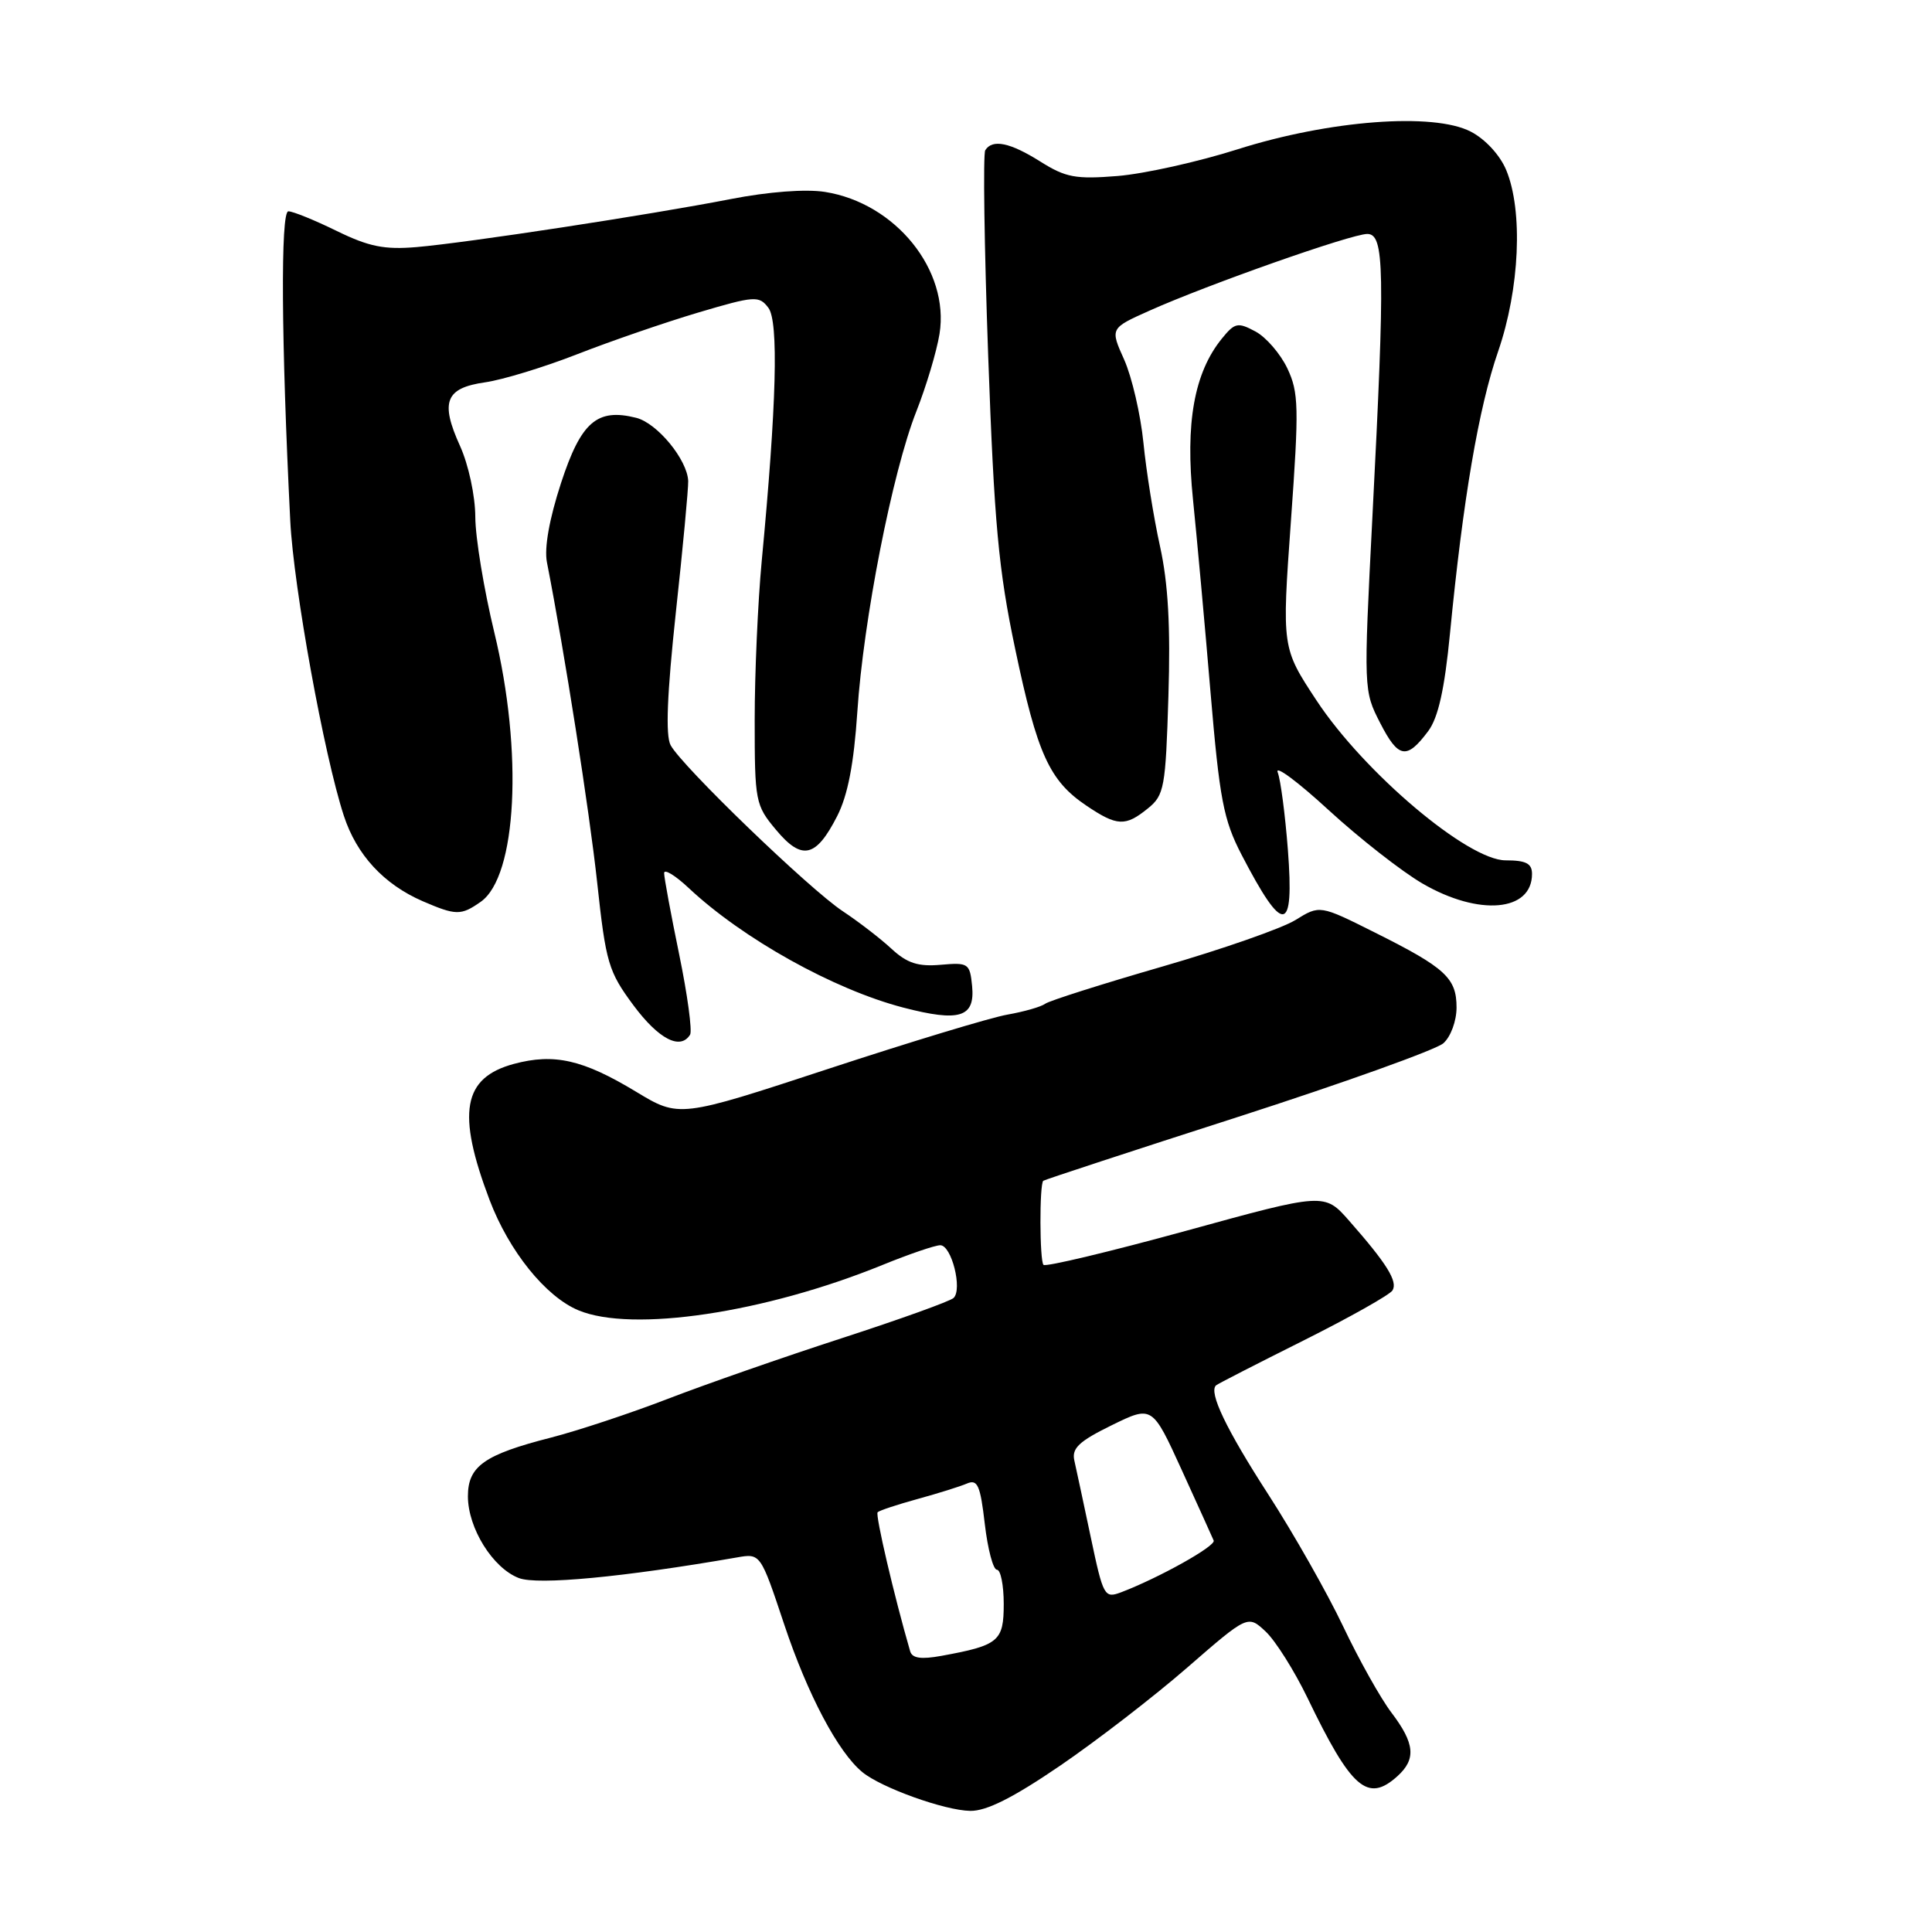 <?xml version="1.0" encoding="UTF-8" standalone="no"?>
<!DOCTYPE svg PUBLIC "-//W3C//DTD SVG 1.1//EN" "http://www.w3.org/Graphics/SVG/1.1/DTD/svg11.dtd" >
<svg xmlns="http://www.w3.org/2000/svg" xmlns:xlink="http://www.w3.org/1999/xlink" version="1.1" viewBox="0 0 256 256">
 <g >
 <path fill="currentColor"
d=" M 140.46 233.97 C 145.32 230.65 152.91 224.80 157.32 220.96 C 165.35 213.98 165.35 213.98 167.72 216.20 C 169.02 217.43 171.50 221.37 173.24 224.96 C 179.06 237.04 181.22 238.92 185.17 235.35 C 187.67 233.09 187.47 231.01 184.38 226.94 C 182.94 225.05 180.06 219.90 177.97 215.50 C 175.88 211.10 171.42 203.23 168.05 198.01 C 162.48 189.39 160.13 184.48 161.13 183.57 C 161.33 183.38 166.53 180.72 172.67 177.65 C 178.82 174.57 184.14 171.58 184.51 170.99 C 185.24 169.81 183.77 167.44 178.78 161.77 C 175.50 158.04 175.50 158.04 157.15 163.09 C 147.06 165.86 138.56 167.89 138.27 167.60 C 137.75 167.08 137.72 156.92 138.24 156.46 C 138.38 156.33 149.97 152.52 164.00 148.01 C 178.03 143.49 190.29 139.09 191.25 138.24 C 192.23 137.38 193.00 135.28 193.00 133.50 C 193.00 129.59 191.53 128.24 182.19 123.57 C 174.88 119.91 174.88 119.91 171.65 121.91 C 169.87 123.01 161.91 125.79 153.96 128.09 C 146.01 130.39 139.05 132.60 138.50 133.00 C 137.95 133.41 135.70 134.05 133.50 134.44 C 131.30 134.82 120.61 138.06 109.75 141.63 C 90.00 148.12 90.00 148.12 84.25 144.64 C 77.25 140.41 73.43 139.54 68.10 140.97 C 61.32 142.80 60.49 147.43 64.87 159.00 C 67.45 165.79 72.29 171.80 76.64 173.62 C 83.75 176.59 101.31 173.97 116.92 167.62 C 120.45 166.18 123.91 165.00 124.59 165.00 C 126.09 165.00 127.56 170.86 126.35 171.99 C 125.88 172.43 119.20 174.83 111.50 177.33 C 103.80 179.83 93.45 183.44 88.50 185.35 C 83.55 187.26 76.58 189.57 73.00 190.49 C 64.16 192.75 62.00 194.28 62.00 198.27 C 62.01 202.50 65.30 207.78 68.75 209.10 C 71.26 210.06 82.60 208.98 97.64 206.37 C 100.77 205.82 100.77 205.82 103.92 215.27 C 107.01 224.53 111.06 232.19 114.27 234.82 C 116.79 236.89 125.18 239.90 128.56 239.95 C 130.71 239.99 134.26 238.20 140.46 233.97 Z  M 91.44 137.10 C 91.74 136.60 91.10 131.83 90.00 126.49 C 88.90 121.15 88.00 116.29 88.00 115.69 C 88.00 115.10 89.46 115.98 91.25 117.66 C 98.42 124.39 110.48 131.11 119.69 133.51 C 127.16 135.45 129.21 134.81 128.81 130.66 C 128.51 127.64 128.32 127.52 124.64 127.84 C 121.65 128.10 120.20 127.63 118.14 125.73 C 116.69 124.38 113.78 122.14 111.67 120.74 C 107.24 117.81 90.34 101.51 88.86 98.74 C 88.17 97.45 88.39 92.00 89.55 81.18 C 90.49 72.56 91.22 64.71 91.19 63.74 C 91.08 60.92 87.09 56.06 84.29 55.36 C 79.11 54.06 76.99 55.90 74.34 64.00 C 72.79 68.75 72.10 72.60 72.47 74.50 C 74.79 86.32 78.09 107.36 79.13 116.95 C 80.28 127.60 80.62 128.73 83.93 133.20 C 87.27 137.69 90.15 139.19 91.44 137.10 Z  M 63.69 119.50 C 68.50 116.14 69.33 99.63 65.50 83.81 C 64.13 78.14 62.99 71.25 62.98 68.50 C 62.97 65.69 62.08 61.58 60.96 59.10 C 58.30 53.24 59.02 51.41 64.28 50.66 C 66.60 50.33 72.10 48.65 76.50 46.93 C 80.90 45.21 88.10 42.73 92.50 41.42 C 100.02 39.19 100.58 39.16 101.81 40.78 C 103.19 42.59 102.90 53.58 100.93 74.36 C 100.42 79.78 100.00 89.24 100.00 95.39 C 100.00 106.20 100.09 106.69 102.83 109.96 C 106.26 114.07 108.12 113.65 110.93 108.14 C 112.34 105.38 113.14 101.22 113.60 94.34 C 114.40 82.14 118.24 62.57 121.41 54.54 C 122.72 51.22 124.11 46.59 124.49 44.25 C 125.85 35.81 118.67 26.91 109.31 25.43 C 106.77 25.03 101.83 25.40 96.81 26.38 C 85.97 28.49 61.94 32.16 55.20 32.74 C 50.93 33.10 48.89 32.69 44.61 30.60 C 41.69 29.17 38.81 28.00 38.21 28.00 C 37.16 28.00 37.27 45.24 38.46 69.00 C 38.90 77.82 42.94 100.09 45.56 108.09 C 47.25 113.27 50.85 117.17 56.00 119.41 C 60.43 121.32 61.08 121.33 63.69 119.50 Z  M 170.65 112.58 C 170.29 107.95 169.69 103.34 169.30 102.33 C 168.92 101.32 171.96 103.58 176.05 107.34 C 180.15 111.10 185.75 115.48 188.50 117.08 C 195.98 121.42 203.00 120.80 203.00 115.80 C 203.00 114.41 202.20 114.00 199.50 114.00 C 194.50 114.00 180.74 102.36 174.45 92.82 C 169.85 85.84 169.85 85.84 171.05 69.09 C 172.14 53.94 172.09 52.00 170.58 48.81 C 169.66 46.88 167.76 44.67 166.35 43.92 C 164.01 42.67 163.62 42.75 161.90 44.87 C 158.23 49.40 157.04 56.05 158.08 66.21 C 158.60 71.32 159.65 82.80 160.40 91.73 C 161.60 105.91 162.12 108.63 164.50 113.23 C 170.07 123.96 171.51 123.81 170.65 112.58 Z  M 152.10 107.12 C 154.27 105.37 154.45 104.39 154.82 92.27 C 155.11 83.04 154.79 77.30 153.71 72.40 C 152.87 68.60 151.88 62.42 151.51 58.66 C 151.13 54.90 149.98 49.95 148.96 47.66 C 147.09 43.50 147.09 43.50 152.30 41.17 C 160.04 37.70 179.07 31.00 181.17 31.00 C 183.45 31.00 183.54 35.60 181.85 68.50 C 180.68 91.42 180.68 91.52 182.89 95.82 C 185.30 100.51 186.40 100.69 189.25 96.87 C 190.57 95.09 191.41 91.36 192.13 83.94 C 193.86 66.16 195.92 54.06 198.51 46.56 C 201.37 38.27 201.83 27.93 199.58 22.53 C 198.75 20.54 196.80 18.43 194.88 17.44 C 189.94 14.88 176.14 15.93 164.00 19.78 C 158.78 21.44 151.62 23.03 148.10 23.32 C 142.53 23.77 141.21 23.52 137.87 21.42 C 133.84 18.88 131.49 18.39 130.55 19.91 C 130.25 20.41 130.42 32.67 130.94 47.16 C 131.74 69.31 132.30 75.49 134.52 86.00 C 137.44 99.91 139.05 103.45 143.95 106.75 C 148.02 109.49 149.12 109.54 152.10 107.12 Z  M 120.60 218.80 C 118.48 211.50 115.96 200.71 116.29 200.38 C 116.52 200.15 118.91 199.36 121.60 198.62 C 124.30 197.88 127.24 196.96 128.14 196.57 C 129.53 195.98 129.90 196.82 130.49 201.93 C 130.88 205.27 131.60 208.00 132.10 208.00 C 132.59 208.00 133.00 210.04 133.00 212.52 C 133.00 217.48 132.35 218.02 124.74 219.41 C 122.04 219.90 120.87 219.73 120.60 218.80 Z  M 144.53 203.68 C 143.58 199.18 142.60 194.60 142.35 193.50 C 142.00 191.90 142.99 190.97 147.29 188.86 C 152.68 186.22 152.68 186.22 156.59 194.79 C 158.74 199.50 160.64 203.71 160.82 204.13 C 161.12 204.86 153.58 209.07 148.57 210.98 C 146.34 211.82 146.19 211.55 144.53 203.68 Z "/>
</g>
</svg>